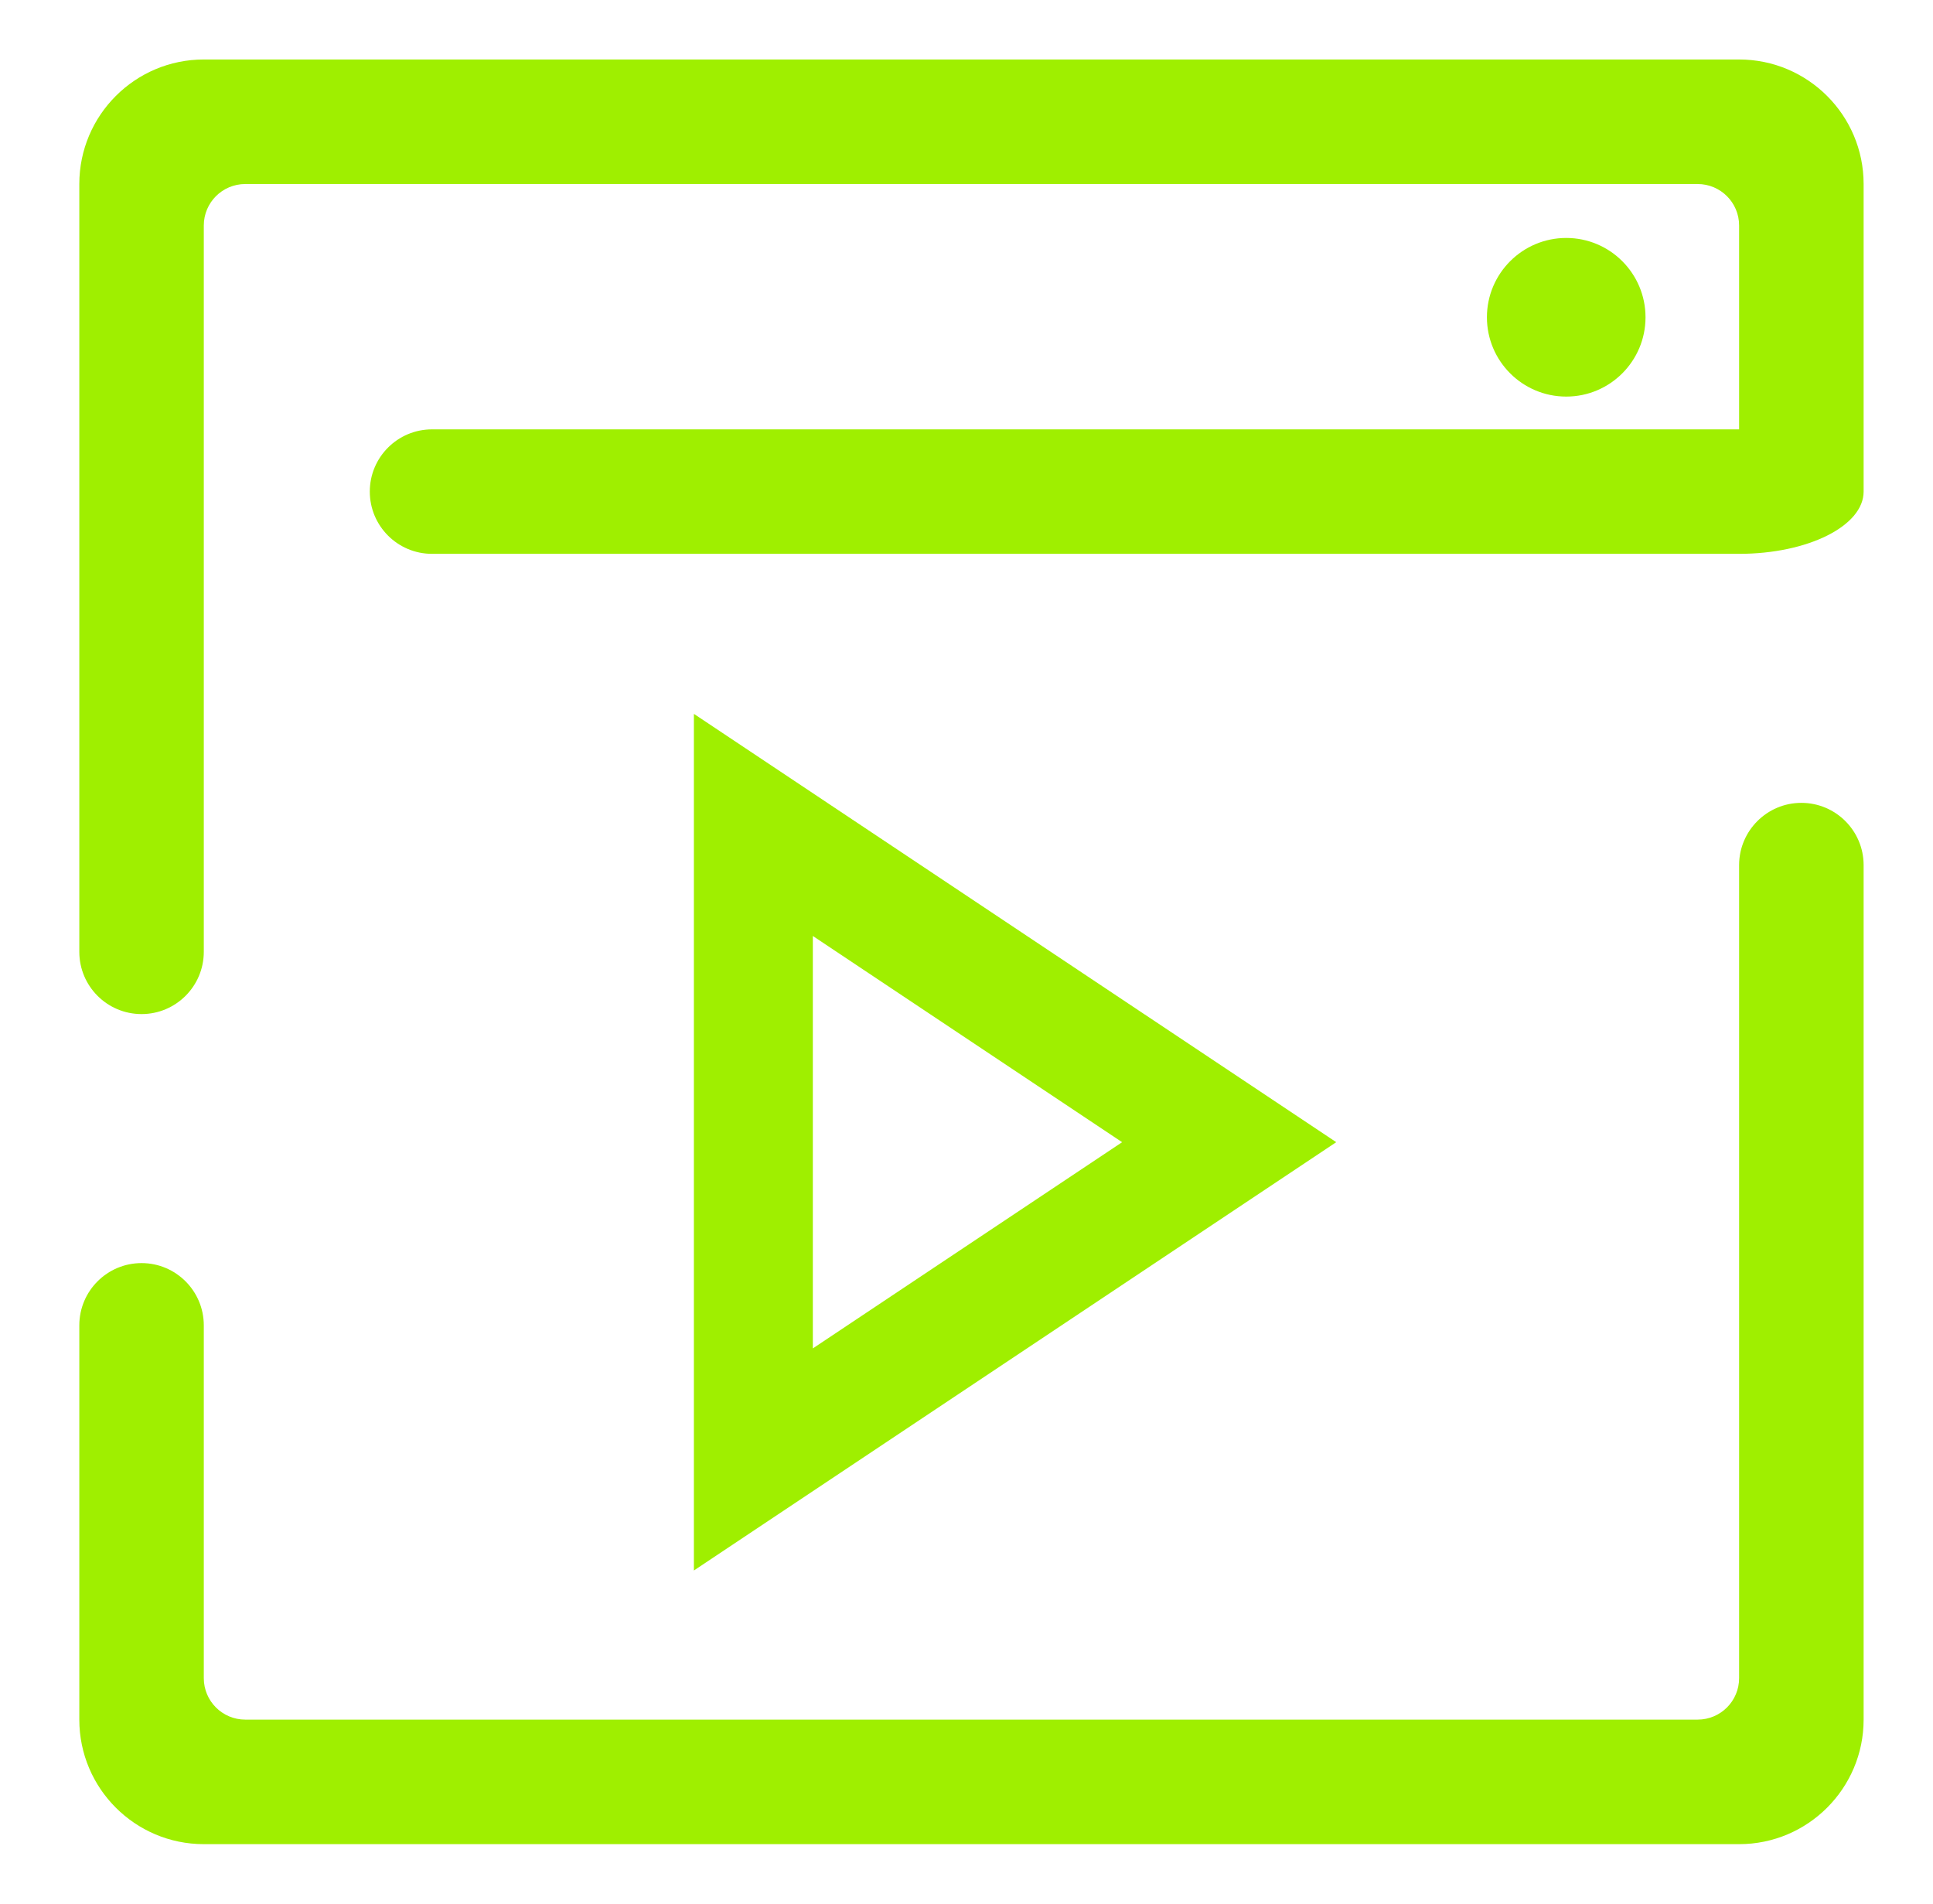<svg width="65" height="64" viewBox="0 0 65 64" fill="none" xmlns="http://www.w3.org/2000/svg">
<path fill-rule="evenodd" clip-rule="evenodd" d="M58.48 29.085C58.48 27.931 59.419 26.992 60.573 26.992C61.729 26.992 62.667 27.931 62.667 29.085V57.813C62.667 60.124 60.791 62 58.48 62H6.853C4.543 62 2.667 60.124 2.667 57.813V44.559C2.667 43.403 3.604 42.465 4.76 42.465C5.915 42.465 6.853 43.403 6.853 44.559V56.419C6.853 57.189 7.477 57.813 8.248 57.813H57.085C57.856 57.813 58.48 57.189 58.48 56.419V29.085ZM6.853 32C6.853 33.155 5.915 34.093 4.76 34.093C3.604 34.093 2.667 33.155 2.667 32V6.187C2.667 3.876 4.543 2 6.853 2H58.48C60.791 2 62.667 3.876 62.667 6.187V16.527C62.667 17.683 60.791 18.62 58.48 18.62V16.527V7.581C58.48 6.811 57.856 6.187 57.085 6.187H8.248C7.477 6.187 6.853 6.811 6.853 7.581V32ZM14.527 18.62C13.372 18.62 12.435 17.683 12.435 16.527C12.435 15.372 13.372 14.435 14.527 14.435H56.388H58.48V18.62H56.388H14.527ZM50 10.667C50 9.195 51.195 8 52.667 8C54.139 8 55.333 9.195 55.333 10.667C55.333 12.139 54.139 13.333 52.667 13.333C51.195 13.333 50 12.139 50 10.667ZM37.733 38.4L27.333 45.333V31.467L37.733 38.4ZM44.933 38.4L23.333 52.8V24L44.933 38.4Z" fill="#9FEF00"/>
</svg>
